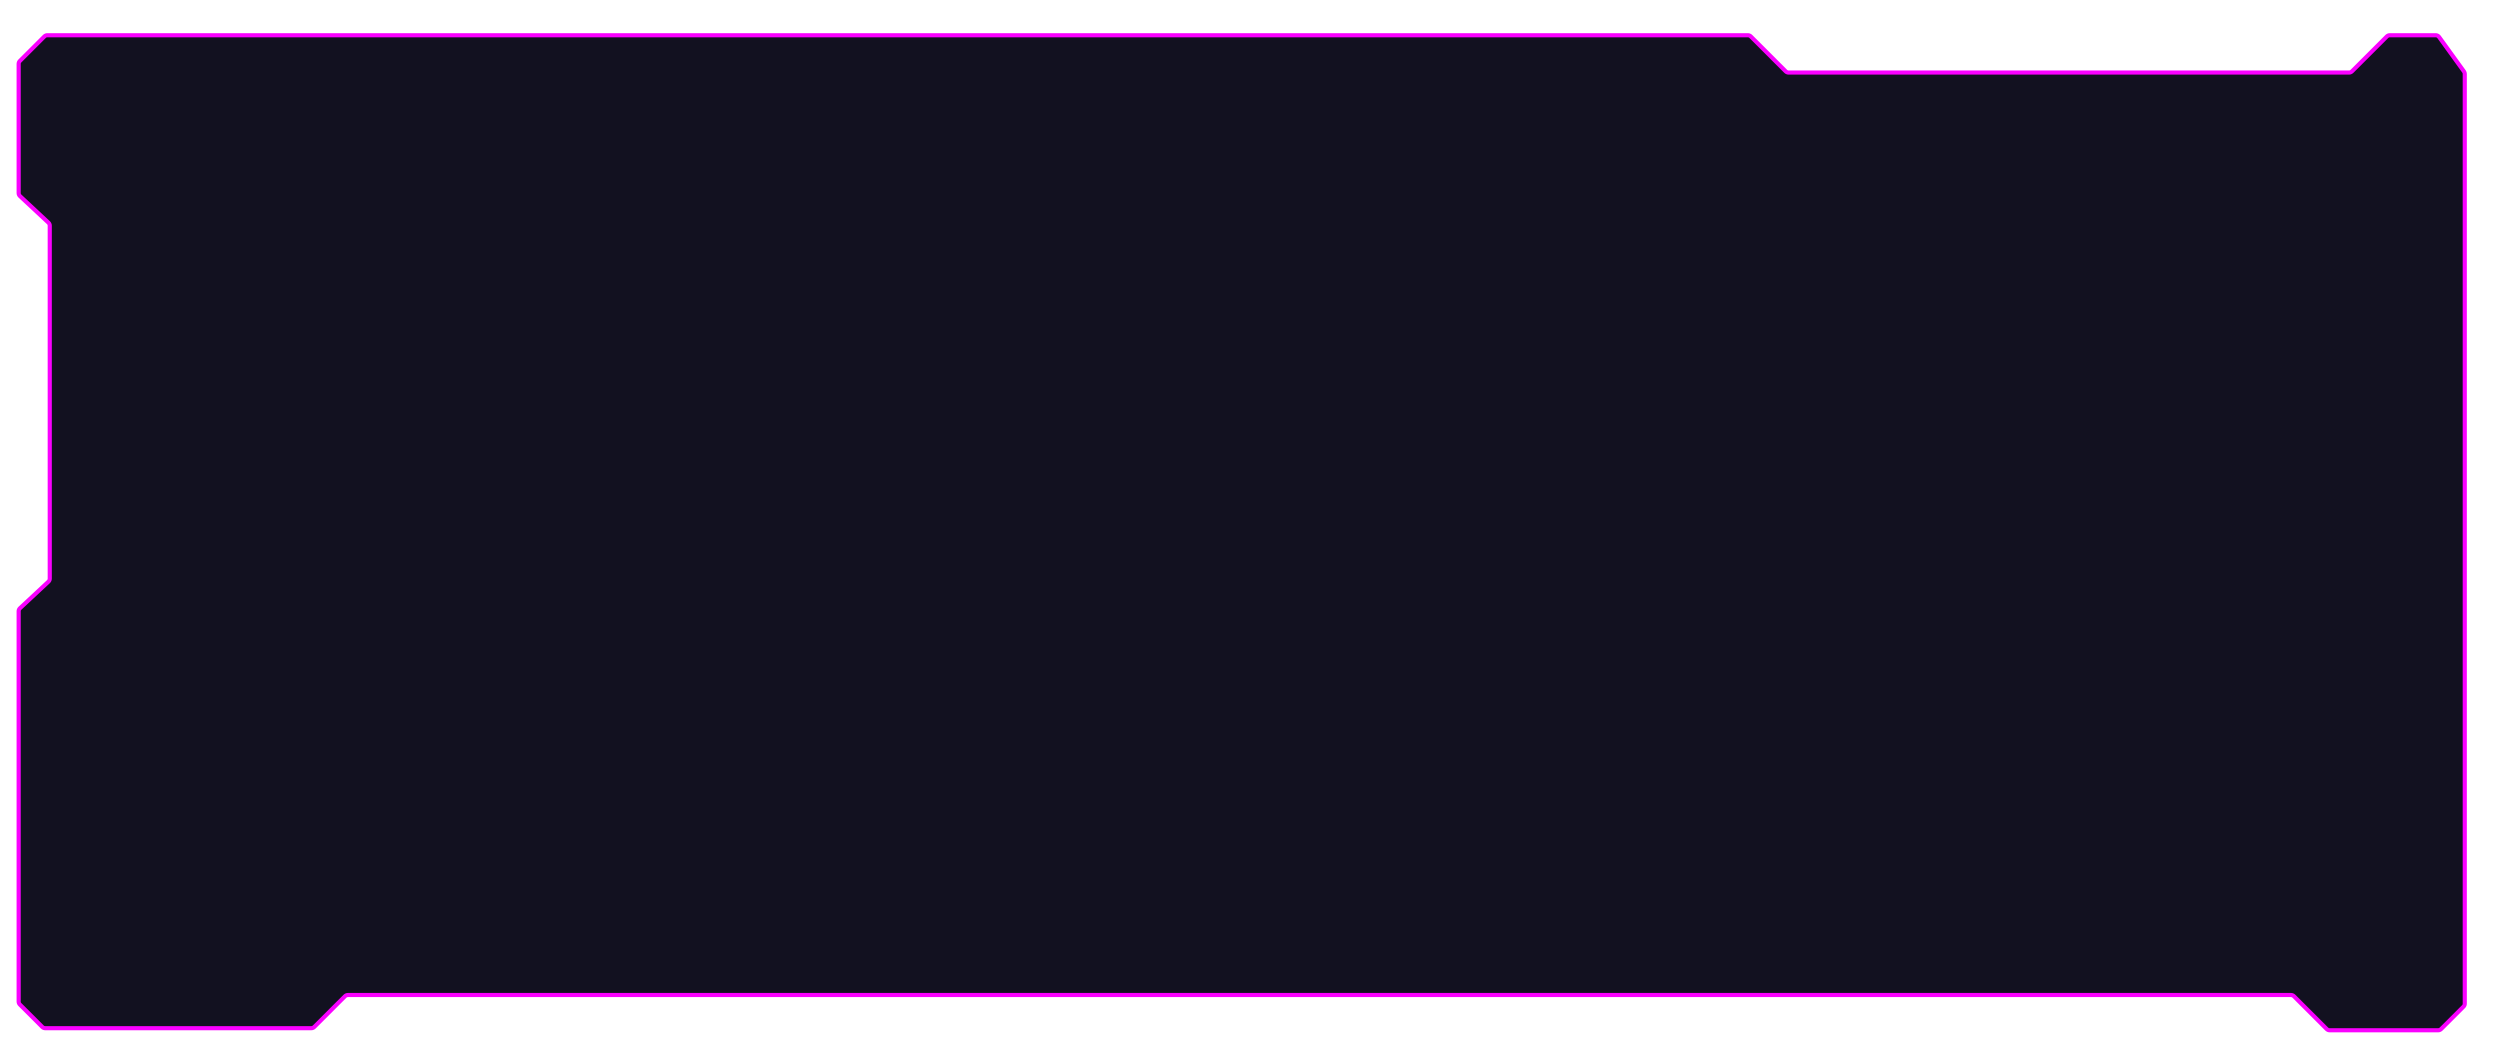 <svg width="1206" height="506" viewBox="0 0 1206 506" fill="none" xmlns="http://www.w3.org/2000/svg">
<g filter="url(#filter0_dd_1688_47628)">
<path d="M31.365 272.593L17.635 285.407C17.23 285.785 17 286.315 17 286.869V475.172C17 475.702 17.211 476.211 17.586 476.586L28.414 487.414C28.789 487.789 29.298 488 29.828 488H158.172C158.702 488 159.211 487.789 159.586 487.414L174.414 472.586C174.789 472.211 175.298 472 175.828 472H1113.17C1113.7 472 1114.21 472.211 1114.59 472.586L1130.41 488.414C1130.79 488.789 1131.3 489 1131.83 489H1184.17C1184.7 489 1185.21 488.789 1185.59 488.414L1196.41 477.586C1196.79 477.211 1197 476.702 1197 476.172V27.647C1197 27.226 1196.87 26.817 1196.62 26.476L1184.6 9.829C1184.22 9.308 1183.62 9 1182.98 9H1160.83C1160.3 9 1159.79 9.211 1159.41 9.586L1142.59 26.414C1142.21 26.789 1141.7 27 1141.17 27H870.828C870.298 27 869.789 26.789 869.414 26.414L852.586 9.586C852.211 9.211 851.702 9 851.172 9H30.828C30.298 9 29.789 9.211 29.414 9.586L17.586 21.414C17.211 21.789 17 22.298 17 22.828V85.131C17 85.685 17.23 86.215 17.635 86.593L31.365 99.407C31.77 99.785 32 100.315 32 100.869V271.131C32 271.685 31.77 272.215 31.365 272.593Z" fill="#121120"/>
<path d="M31.365 272.593L17.635 285.407C17.23 285.785 17 286.315 17 286.869V475.172C17 475.702 17.211 476.211 17.586 476.586L28.414 487.414C28.789 487.789 29.298 488 29.828 488H158.172C158.702 488 159.211 487.789 159.586 487.414L174.414 472.586C174.789 472.211 175.298 472 175.828 472H1113.17C1113.7 472 1114.21 472.211 1114.59 472.586L1130.41 488.414C1130.79 488.789 1131.3 489 1131.83 489H1184.17C1184.7 489 1185.21 488.789 1185.59 488.414L1196.41 477.586C1196.79 477.211 1197 476.702 1197 476.172V27.647C1197 27.226 1196.87 26.817 1196.62 26.476L1184.6 9.829C1184.22 9.308 1183.62 9 1182.98 9H1160.83C1160.3 9 1159.79 9.211 1159.41 9.586L1142.59 26.414C1142.21 26.789 1141.7 27 1141.17 27H870.828C870.298 27 869.789 26.789 869.414 26.414L852.586 9.586C852.211 9.211 851.702 9 851.172 9H30.828C30.298 9 29.789 9.211 29.414 9.586L17.586 21.414C17.211 21.789 17 22.298 17 22.828V85.131C17 85.685 17.23 86.215 17.635 86.593L31.365 99.407C31.77 99.785 32 100.315 32 100.869V271.131C32 271.685 31.77 272.215 31.365 272.593Z" stroke="#FA00FF" stroke-width="2"/>
</g>
<defs>
<filter id="filter0_dd_1688_47628" x="0" y="0" width="1206" height="506" filterUnits="userSpaceOnUse" colorInterpolationFilters="sRGB">
<feFlood floodOpacity="0" result="BackgroundImageFix"/>
<feColorMatrix in="SourceAlpha" type="matrix" values="0 0 0 0 0 0 0 0 0 0 0 0 0 0 0 0 0 0 127 0" result="hardAlpha"/>
<feOffset dx="-4" dy="4"/>
<feGaussianBlur stdDeviation="6"/>
<feComposite in2="hardAlpha" operator="out"/>
<feColorMatrix type="matrix" values="0 0 0 0 0.98 0 0 0 0 0 0 0 0 0 1 0 0 0 0.55 0"/>
<feBlend mode="normal" in2="BackgroundImageFix" result="effect1_dropShadow_1688_47628"/>
<feColorMatrix in="SourceAlpha" type="matrix" values="0 0 0 0 0 0 0 0 0 0 0 0 0 0 0 0 0 0 127 0" result="hardAlpha"/>
<feOffset dx="-4" dy="4"/>
<feComposite in2="hardAlpha" operator="out"/>
<feColorMatrix type="matrix" values="0 0 0 0 0.702 0 0 0 0 0.012 0 0 0 0 0.729 0 0 0 1 0"/>
<feBlend mode="normal" in2="effect1_dropShadow_1688_47628" result="effect2_dropShadow_1688_47628"/>
<feBlend mode="normal" in="SourceGraphic" in2="effect2_dropShadow_1688_47628" result="shape"/>
</filter>
</defs>
</svg>

